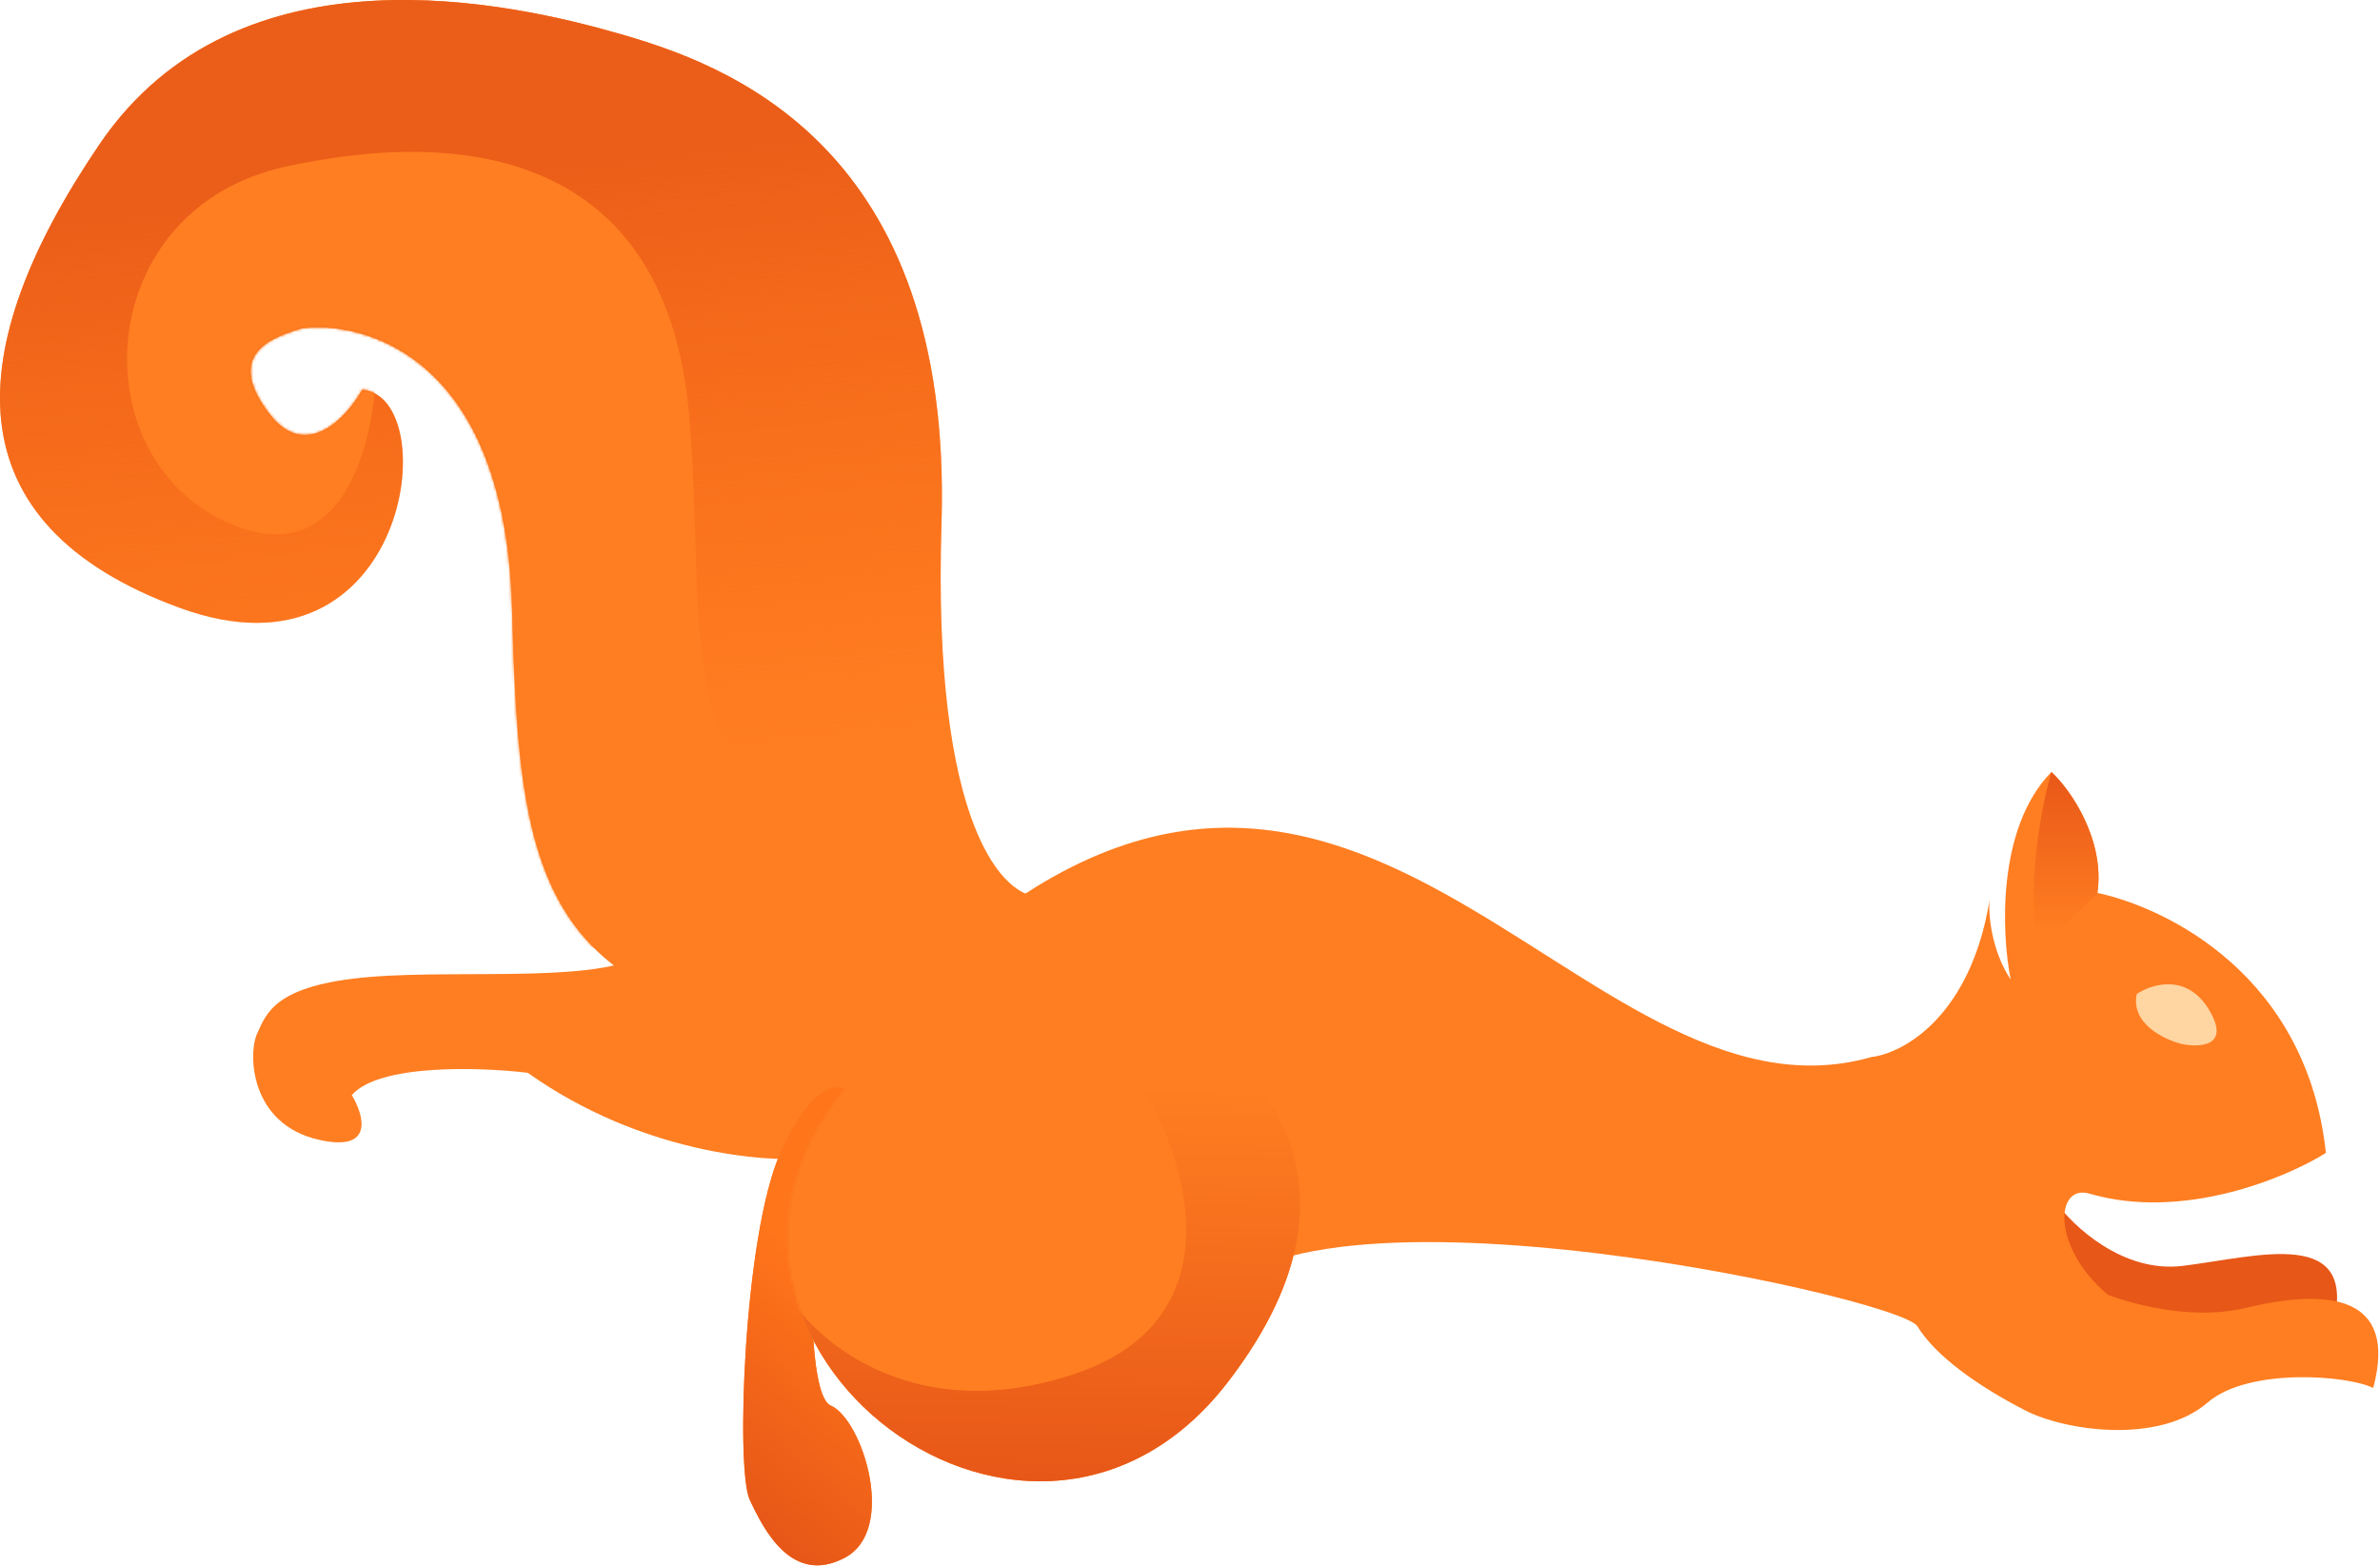 <svg width="906" height="596" fill="none" xmlns="http://www.w3.org/2000/svg"><path d="M200.91 408.398c42.8 30.4 90.167 34.334 108.5 32.5l90-90.5c-45.833-.833-140.4.2-152 11-14.5 13.5-70 7.5-106.5 10.5s-39.5 14-43 21.5-3 34.5 23.5 40.5c21.2 4.8 17.167-9.333 12.5-17 10.4-12 49-10.666 67-8.5z" fill="#FF7E21"/><path d="M830.911 481.898c-22.8 2.8-41.834-15.166-48.5-24.5 6.166 18.834-1.245 54.497 1.589 48 6.5-14.898 74.5 3.102 103.911 0 10.5-39-28.5-27-57-23.5z" fill="#E75718"/><path d="M885.41 438.898c-7.2-67.2-59.999-93.166-86.999-99 3-20-10.167-39.333-17.5-46-20.8 21.2-19 61.5-15.5 79-7.2-10.8-8.667-24.833-8-30.5-7.2 44.4-32.667 58.5-45 60-112.4 32-199-187.5-362.5-29.5l106.5 132c16-66 266.5-11.5 273.5 0s23.5 23 41 32c15.351 7.895 51 13 69.5-3 15.524-13.426 53.666-10.333 63-5.5 9.5-35.5-17.244-38.001-48.5-30.5-25 6-52.5-5-52.5-5-21.5-18-20.117-42.331-7.001-38.5 35.6 10.4 74.834-6 90-15.5z" fill="#FF7E21"/><path d="M798.411 339.898c3-20-10.167-39.333-17.5-46-3.833 13.334-10.1 45.6-4.5 68l22-22z" fill="url(#a)"/><path d="M840.911 384.398c-8.4-14-21.834-9.833-27.5-6-2.4 11.2 10.333 17.334 17 19 7 1.5 18.9 1 10.5-13z" fill="#FFD5A1"/><path d="M316.224 535.044c-9.654-4.248-7.598-65.784-5.364-96.021l10.727-24.337c-3.576-2.36-13.498-.796-24.582 24.337-13.855 31.417-16.983 120.358-11.62 131.863 5.363 11.504 16.09 32.744 36.202 22.124 20.112-10.62 6.704-52.656-5.363-57.966z" fill="#FF7E21"/><path d="M316.224 535.044c-9.654-4.248-7.598-65.784-5.364-96.021l10.727-24.337c-3.576-2.36-13.498-.796-24.582 24.337-13.855 31.417-16.983 120.358-11.62 131.863 5.363 11.504 16.09 32.744 36.202 22.124 20.112-10.62 6.704-52.656-5.363-57.966z" fill="url(#b)"/><path d="M467.578 525.921c62.033-80.847 4.129-130.458-32.577-145.157-7.647-21.743-40.193-46.304-109.2 29.399-86.26 94.628 64.235 216.817 141.777 115.758z" fill="#FF7E21"/><path d="M467.578 525.921c62.033-80.847 4.129-130.458-32.577-145.157-7.647-21.743-40.193-46.304-109.2 29.399-86.26 94.628 64.235 216.817 141.777 115.758z" fill="url(#c)"/><path d="M358.411 199.398c-3.6 115.6 23.833 142.834 38 142 42.833 17.5 96.4 52.7-32 53.5-160.5 1-166.5-53.5-169.5-163.5-3-109.999-72.5-109-81.5-106s-28.5 9-11 32c14 18.4 29.5 1.667 35.5-9 31.5 2.5 18 115-69.5 83s-83.5-98.5-30.5-176.5 158-53.5 198-42 127 42 122.5 186.5z" fill="#FF7E21"/><path d="M358.411 199.398c-3.6 115.6 23.833 142.834 38 142 42.833 17.5 96.4 52.7-32 53.5-160.5 1-166.5-53.5-169.5-163.5-3-109.999-72.5-109-81.5-106s-28.5 9-11 32c14 18.4 29.5 1.667 35.5-9 31.5 2.5 18 115-69.5 83s-83.5-98.5-30.5-176.5 158-53.5 198-42 127 42 122.5 186.5z" fill="url(#d)"/><mask id="a" style="mask-type:alpha" maskUnits="userSpaceOnUse" x="299" y="358" width="196" height="206"><path d="M467.578 525.921c62.033-80.847 4.129-130.458-32.577-145.157-7.647-21.743-40.193-46.304-109.2 29.399-86.26 94.628 64.235 216.817 141.777 115.758z" fill="#FF7E21"/><path d="M467.578 525.921c62.033-80.847 4.129-130.458-32.577-145.157-7.647-21.743-40.193-46.304-109.2 29.399-86.26 94.628 64.235 216.817 141.777 115.758z" fill="url(#e)"/></mask><g mask="url(#a)"><path d="M409.411 522.898c60.4-20.4 42.833-79.833 26.5-107-38.834-11.666-123-29.5-149-7.5s-2.167 65.5 13 84.5c11.333 18.5 49.1 50.4 109.5 30z" fill="#FF7E21"/></g><mask id="b" style="mask-type:alpha" maskUnits="userSpaceOnUse" x="0" y="0" width="445" height="395"><path d="M358.411 199.398c-3.6 115.6 23.833 142.834 38 142 42.833 17.5 96.4 52.7-32 53.5-160.5 1-166.5-53.5-169.5-163.5-3-109.999-72.5-109-81.5-106s-28.5 9-11 32c14 18.4 29.5 1.667 35.5-9 31.5 2.5 18 115-69.5 83s-83.5-98.5-30.5-176.5 158-53.5 198-42 127 42 122.5 186.5z" fill="#FF7E21"/><path d="M358.411 199.398c-3.6 115.6 23.833 142.834 38 142 42.833 17.5 96.4 52.7-32 53.5-160.5 1-166.5-53.5-169.5-163.5-3-109.999-72.5-109-81.5-106s-28.5 9-11 32c14 18.4 29.5 1.667 35.5-9 31.5 2.5 18 115-69.5 83s-83.5-98.5-30.5-176.5 158-53.5 198-42 127 42 122.5 186.5z" fill="url(#g)"/></mask><g mask="url(#b)"><path d="M85.41 198.399c44 20.8 56.667-28 57.5-55 15.334 12.166 44.4 46.999 38 88.999-6.4 42 16.667 100.5 29 124.5 84.334 21.5 231.5 51.6 145.5 0-107.5-64.5-85-100.999-93-197.999s-80-111.5-153.5-95.5-78.5 109-23.5 135z" fill="#FF7E21"/></g><defs><linearGradient id="a" x1="781.05" y1="293.898" x2="781.05" y2="371.398" gradientUnits="userSpaceOnUse"><stop stop-color="#E85718"/><stop offset=".776" stop-color="#FF7E21"/></linearGradient><linearGradient id="b" x1="320.073" y1="491.084" x2="262.86" y2="557.553" gradientUnits="userSpaceOnUse"><stop stop-color="#FF751A"/><stop offset="1" stop-color="#E75718"/></linearGradient><linearGradient id="c" x1="425.411" y1="413.898" x2="422.384" y2="564.401" gradientUnits="userSpaceOnUse"><stop stop-color="#FF7E21"/><stop offset="1" stop-color="#E75718"/></linearGradient><linearGradient id="d" x1="172.911" y1="-18.602" x2="208.451" y2="295.056" gradientUnits="userSpaceOnUse"><stop offset=".27" stop-color="#EB5E19"/><stop offset="1" stop-color="#F96514" stop-opacity="0"/></linearGradient><linearGradient id="e" x1="425.411" y1="413.898" x2="422.384" y2="564.401" gradientUnits="userSpaceOnUse"><stop stop-color="#FF7E21"/><stop offset="1" stop-color="#E75718"/></linearGradient><linearGradient id="g" x1="172.911" y1="-18.602" x2="208.451" y2="295.056" gradientUnits="userSpaceOnUse"><stop offset=".27" stop-color="#EB5E19"/><stop offset="1" stop-color="#F96514" stop-opacity="0"/></linearGradient></defs></svg>